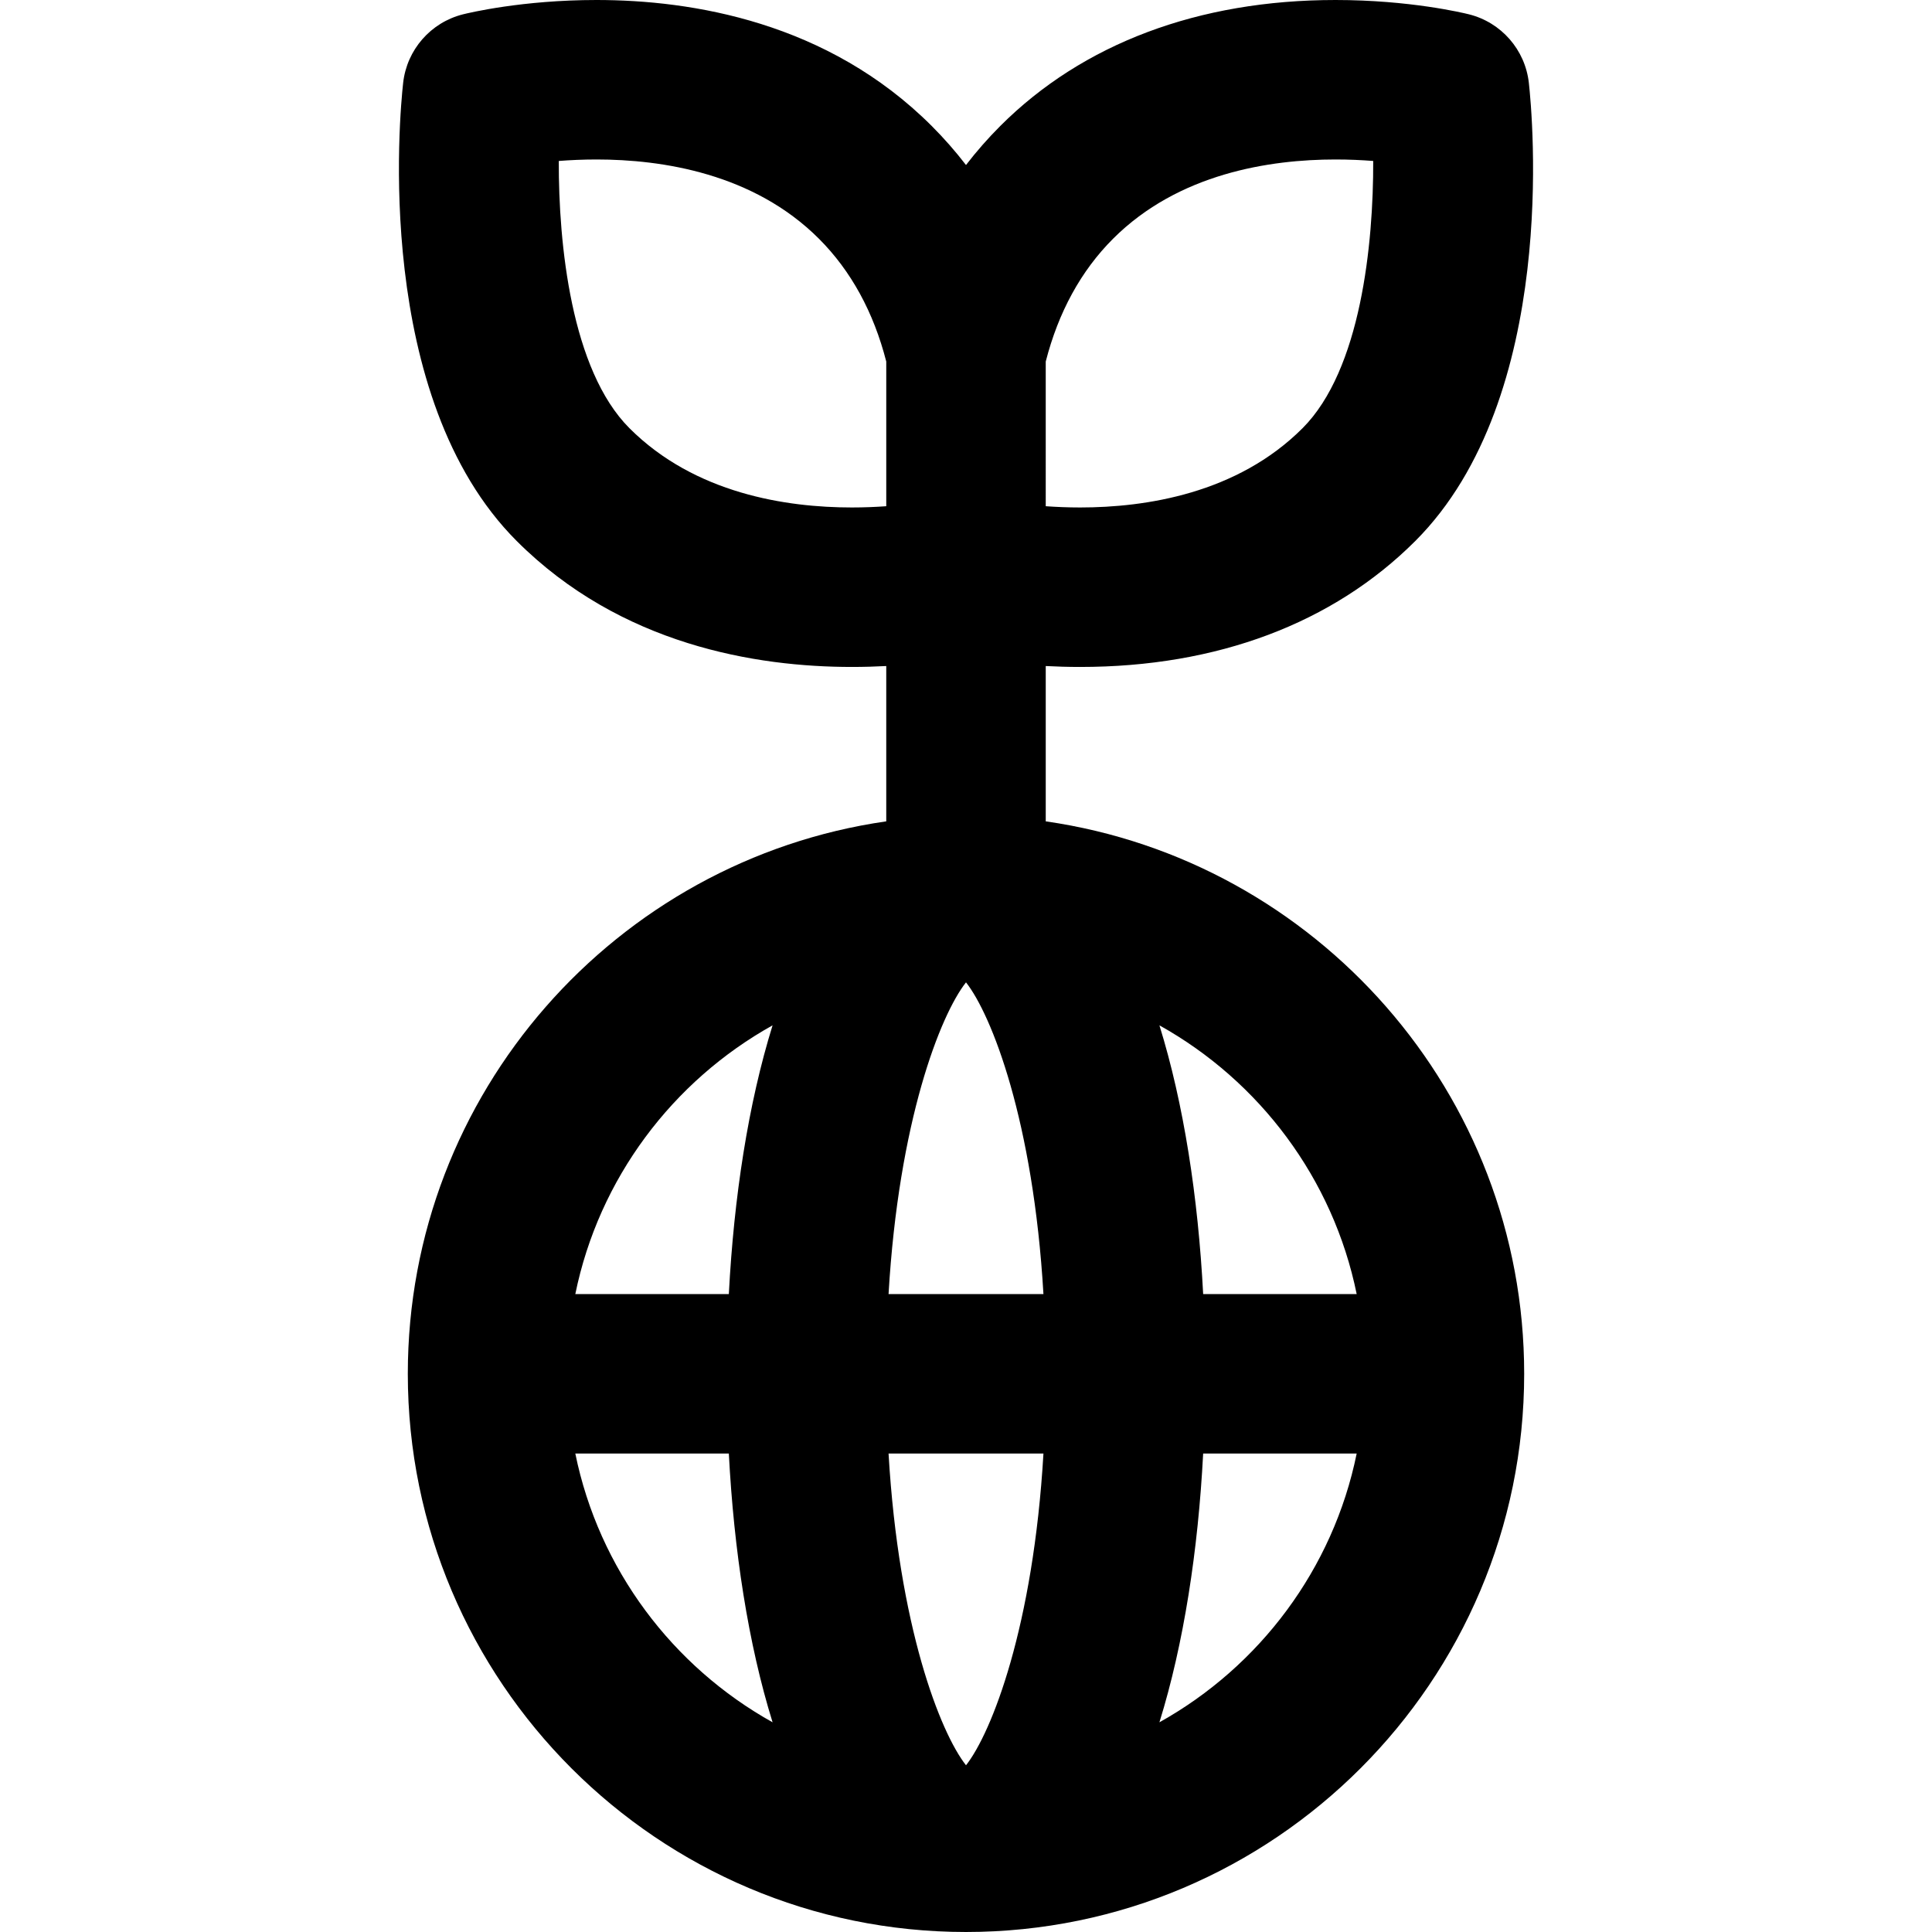 <?xml version="1.0" encoding="iso-8859-1"?>
<!-- Generator: Adobe Illustrator 19.0.0, SVG Export Plug-In . SVG Version: 6.00 Build 0)  -->
<svg version="1.1" id="Layer_1" xmlns="http://www.w3.org/2000/svg" xmlns:xlink="http://www.w3.org/1999/xlink" x="0px" y="0px"
	 viewBox="0 0 363.427 363.427" style="enable-background:new 0 0 363.427 363.427;" xml:space="preserve">
<path id="XMLID_2_" d="M196.714,154.504v-29.218c2.039,0.108,4.198,0.174,6.463,0.174c0,0,0.003,0,0.005,0
	c25.746,0,47.549-8.194,63.051-23.696c27.059-27.059,22.021-80.204,21.358-86.175c-0.692-6.231-5.188-11.375-11.271-12.896
	C275.217,2.418,265.141,0,251.22,0c-25.75,0-47.555,8.193-63.058,23.696c-2.314,2.315-4.465,4.765-6.449,7.346
	c-1.984-2.581-4.136-5.031-6.45-7.347C155.678,4.111,130.163,0,112.207,0C98.283,0,88.21,2.418,87.106,2.693
	c-6.082,1.521-10.577,6.664-11.27,12.896c-0.663,5.971-5.7,59.117,21.358,86.175c19.585,19.585,45.1,23.696,63.056,23.696
	c2.265,0,4.424-0.066,6.463-0.174v29.218c-50.816,7.301-90,51.119-90,103.923c0,57.897,47.102,105,105,105s105-47.103,105-105
	C286.714,205.624,247.53,161.805,196.714,154.504z M255.204,243.427h-28.878c-0.946-18.186-3.643-35.798-8.227-50.551
	C236.911,203.36,250.775,221.694,255.204,243.427z M167.145,273.427h29.137c-1.908,32.549-9.728,52.49-14.568,58.639
	C176.873,325.917,169.053,305.976,167.145,273.427z M167.145,243.427c1.908-32.549,9.728-52.489,14.568-58.638
	c4.841,6.148,12.66,26.089,14.568,58.638H167.145z M251.22,30c2.559,0,4.947,0.111,7.093,0.278
	c0.05,15.609-2.32,39.299-13.294,50.273c-12.323,12.323-29.553,14.909-41.838,14.909c0,0-0.003,0-0.004,0
	c-2.316,0-4.482-0.094-6.464-0.235V68.01c2.376-9.274,6.616-17.053,12.663-23.101C221.7,32.586,238.933,30,251.22,30z
	 M118.408,80.551c-10.976-10.976-13.345-34.674-13.295-50.272c2.146-0.167,4.535-0.279,7.094-0.279
	c12.287,0,29.521,2.586,41.843,14.908c6.048,6.049,10.288,13.828,12.664,23.102v27.215c-1.982,0.142-4.148,0.235-6.463,0.235
	C147.964,95.461,130.731,92.874,118.408,80.551z M145.329,192.876c-4.584,14.753-7.281,32.366-8.228,50.551h-28.878
	C112.652,221.694,126.516,203.36,145.329,192.876z M108.223,273.427h28.878c0.946,18.185,3.644,35.798,8.228,50.552
	C126.516,313.496,112.652,295.161,108.223,273.427z M218.098,323.979c4.584-14.753,7.281-32.366,8.227-50.552h28.878
	C250.775,295.161,236.911,313.496,218.098,323.979z"/>
<g>
</g>
<g>
</g>
<g>
</g>
<g>
</g>
<g>
</g>
<g>
</g>
<g>
</g>
<g>
</g>
<g>
</g>
<g>
</g>
<g>
</g>
<g>
</g>
<g>
</g>
<g>
</g>
<g>
</g>
</svg>
